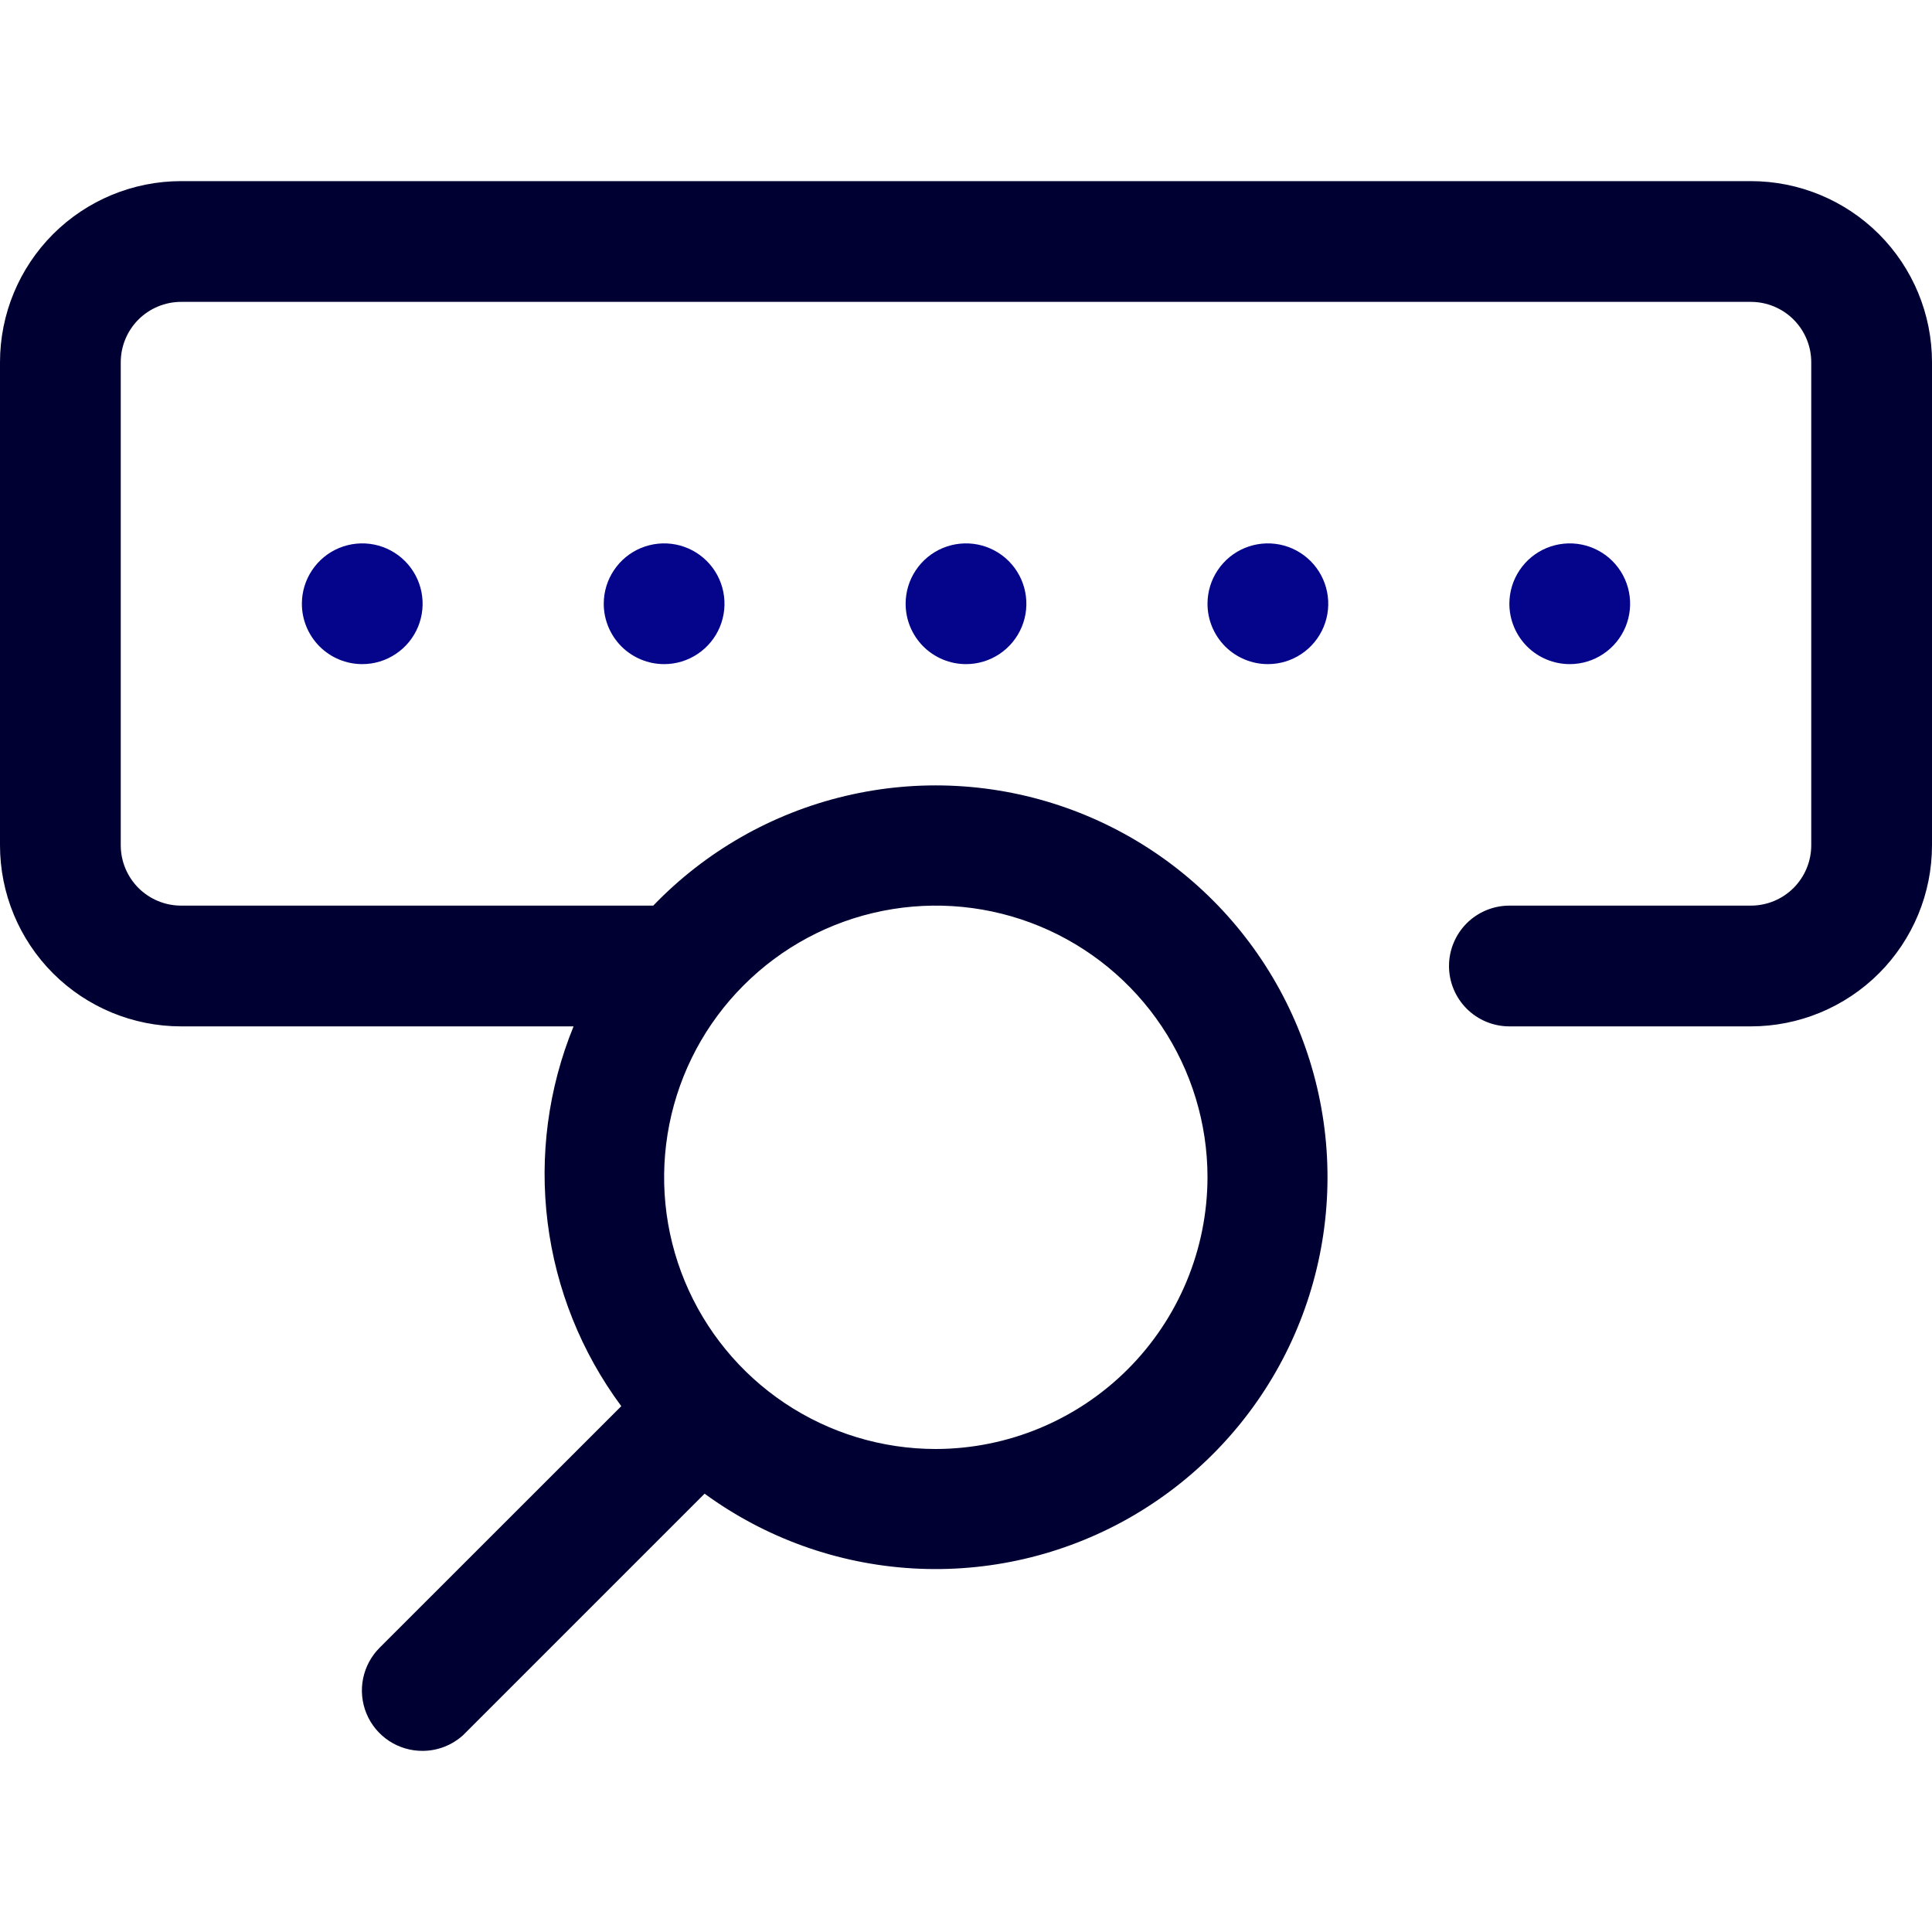 <svg width="40" height="40" viewBox="0 0 40 40" fill="none" xmlns="http://www.w3.org/2000/svg">
<rect x="0" y="0" width="40" height="40" fill="#808080" stroke="none"/>
<g clip-path="url(#clip0_5281_28939)">
<rect width="40" height="40" transform="matrix(-1 0 0 1 40 0)" fill="white"/>
<path d="M32.5 13.75C32.747 13.75 32.989 13.677 33.194 13.539C33.4 13.402 33.56 13.207 33.655 12.978C33.749 12.75 33.774 12.499 33.726 12.256C33.678 12.014 33.559 11.791 33.384 11.616C33.209 11.441 32.986 11.322 32.744 11.274C32.501 11.226 32.25 11.251 32.022 11.345C31.793 11.44 31.598 11.6 31.461 11.806C31.323 12.011 31.25 12.253 31.25 12.5C31.25 12.832 31.382 13.149 31.616 13.384C31.851 13.618 32.169 13.75 32.5 13.75Z" fill="#05058C"/>
<path d="M26.25 13.75C26.497 13.75 26.739 13.677 26.945 13.539C27.15 13.402 27.31 13.207 27.405 12.978C27.5 12.75 27.524 12.499 27.476 12.256C27.428 12.014 27.309 11.791 27.134 11.616C26.959 11.441 26.736 11.322 26.494 11.274C26.251 11.226 26 11.251 25.772 11.345C25.543 11.44 25.348 11.6 25.211 11.806C25.073 12.011 25 12.253 25 12.5C25 12.832 25.132 13.149 25.366 13.384C25.601 13.618 25.919 13.75 26.25 13.75Z" fill="#05058C"/>
<path d="M20 13.75C20.247 13.75 20.489 13.677 20.695 13.539C20.9 13.402 21.06 13.207 21.155 12.978C21.25 12.75 21.274 12.499 21.226 12.256C21.178 12.014 21.059 11.791 20.884 11.616C20.709 11.441 20.486 11.322 20.244 11.274C20.001 11.226 19.75 11.251 19.522 11.345C19.293 11.44 19.098 11.6 18.961 11.806C18.823 12.011 18.75 12.253 18.75 12.5C18.75 12.832 18.882 13.149 19.116 13.384C19.351 13.618 19.669 13.75 20 13.75Z" fill="#05058C"/>
<path d="M13.75 13.75C13.997 13.75 14.239 13.677 14.444 13.539C14.65 13.402 14.81 13.207 14.905 12.978C14.999 12.75 15.024 12.499 14.976 12.256C14.928 12.014 14.809 11.791 14.634 11.616C14.459 11.441 14.236 11.322 13.994 11.274C13.751 11.226 13.5 11.251 13.272 11.345C13.043 11.44 12.848 11.6 12.711 11.806C12.573 12.011 12.5 12.253 12.5 12.5C12.5 12.832 12.632 13.149 12.866 13.384C13.101 13.618 13.418 13.75 13.75 13.75Z" fill="#05058C"/>
<path d="M7.5 13.75C7.747 13.75 7.989 13.677 8.194 13.539C8.4 13.402 8.56 13.207 8.655 12.978C8.749 12.75 8.774 12.499 8.726 12.256C8.678 12.014 8.559 11.791 8.384 11.616C8.209 11.441 7.986 11.322 7.744 11.274C7.501 11.226 7.25 11.251 7.022 11.345C6.793 11.44 6.598 11.6 6.461 11.806C6.323 12.011 6.25 12.253 6.25 12.5C6.25 12.832 6.382 13.149 6.616 13.384C6.851 13.618 7.168 13.75 7.5 13.75Z" fill="#05058C"/>
<path d="M3.75 3.75H36.25C37.245 3.75 38.198 4.145 38.902 4.848C39.605 5.552 40 6.505 40 7.5V17.5C40 18.495 39.605 19.448 38.902 20.152C38.198 20.855 37.245 21.25 36.25 21.25H31.25C30.919 21.25 30.601 21.118 30.366 20.884C30.132 20.649 30 20.331 30 20C30 19.669 30.132 19.351 30.366 19.116C30.601 18.882 30.919 18.75 31.25 18.75H36.25C36.581 18.75 36.9 18.618 37.134 18.384C37.368 18.149 37.5 17.831 37.5 17.5V7.5C37.5 7.168 37.368 6.851 37.134 6.616C36.9 6.382 36.581 6.25 36.25 6.25H3.75C3.418 6.25 3.101 6.382 2.866 6.616C2.632 6.851 2.5 7.168 2.5 7.5V17.5C2.5 17.831 2.632 18.149 2.866 18.384C3.101 18.618 3.418 18.75 3.75 18.75H13.525C14.605 17.627 15.985 16.839 17.501 16.48C19.017 16.12 20.604 16.205 22.073 16.724C23.542 17.243 24.831 18.173 25.785 19.405C26.739 20.636 27.318 22.116 27.454 23.668C27.589 25.22 27.275 26.778 26.549 28.157C25.822 29.535 24.714 30.674 23.357 31.44C22 32.205 20.452 32.563 18.897 32.472C17.342 32.381 15.846 31.844 14.588 30.925L9.588 35.925C9.358 36.133 9.06 36.249 8.75 36.25C8.502 36.251 8.259 36.179 8.052 36.042C7.845 35.904 7.683 35.709 7.588 35.479C7.493 35.25 7.468 34.998 7.517 34.754C7.566 34.511 7.686 34.287 7.862 34.112L12.863 29.113C12.036 27.997 11.511 26.688 11.338 25.311C11.165 23.933 11.35 22.535 11.875 21.25H3.75C2.755 21.25 1.802 20.855 1.098 20.152C0.395 19.448 0 18.495 0 17.5V7.5C0 6.505 0.395 5.552 1.098 4.848C1.802 4.145 2.755 3.75 3.75 3.75ZM25 24.375C25 23.262 24.67 22.175 24.052 21.25C23.434 20.325 22.555 19.604 21.528 19.178C20.5 18.752 19.369 18.641 18.278 18.858C17.186 19.075 16.184 19.611 15.398 20.398C14.611 21.184 14.075 22.186 13.858 23.278C13.641 24.369 13.752 25.5 14.178 26.528C14.604 27.555 15.325 28.434 16.25 29.052C17.175 29.67 18.262 30 19.375 30C20.866 29.997 22.295 29.403 23.349 28.349C24.403 27.295 24.997 25.866 25 24.375Z" fill="#000033"/>
</g>
<defs>
<clipPath id="clip0_5281_28939">
<rect width="40" height="40" fill="white" transform="matrix(-1 0 0 1 40 0)"/>
</clipPath>
</defs>
</svg>
